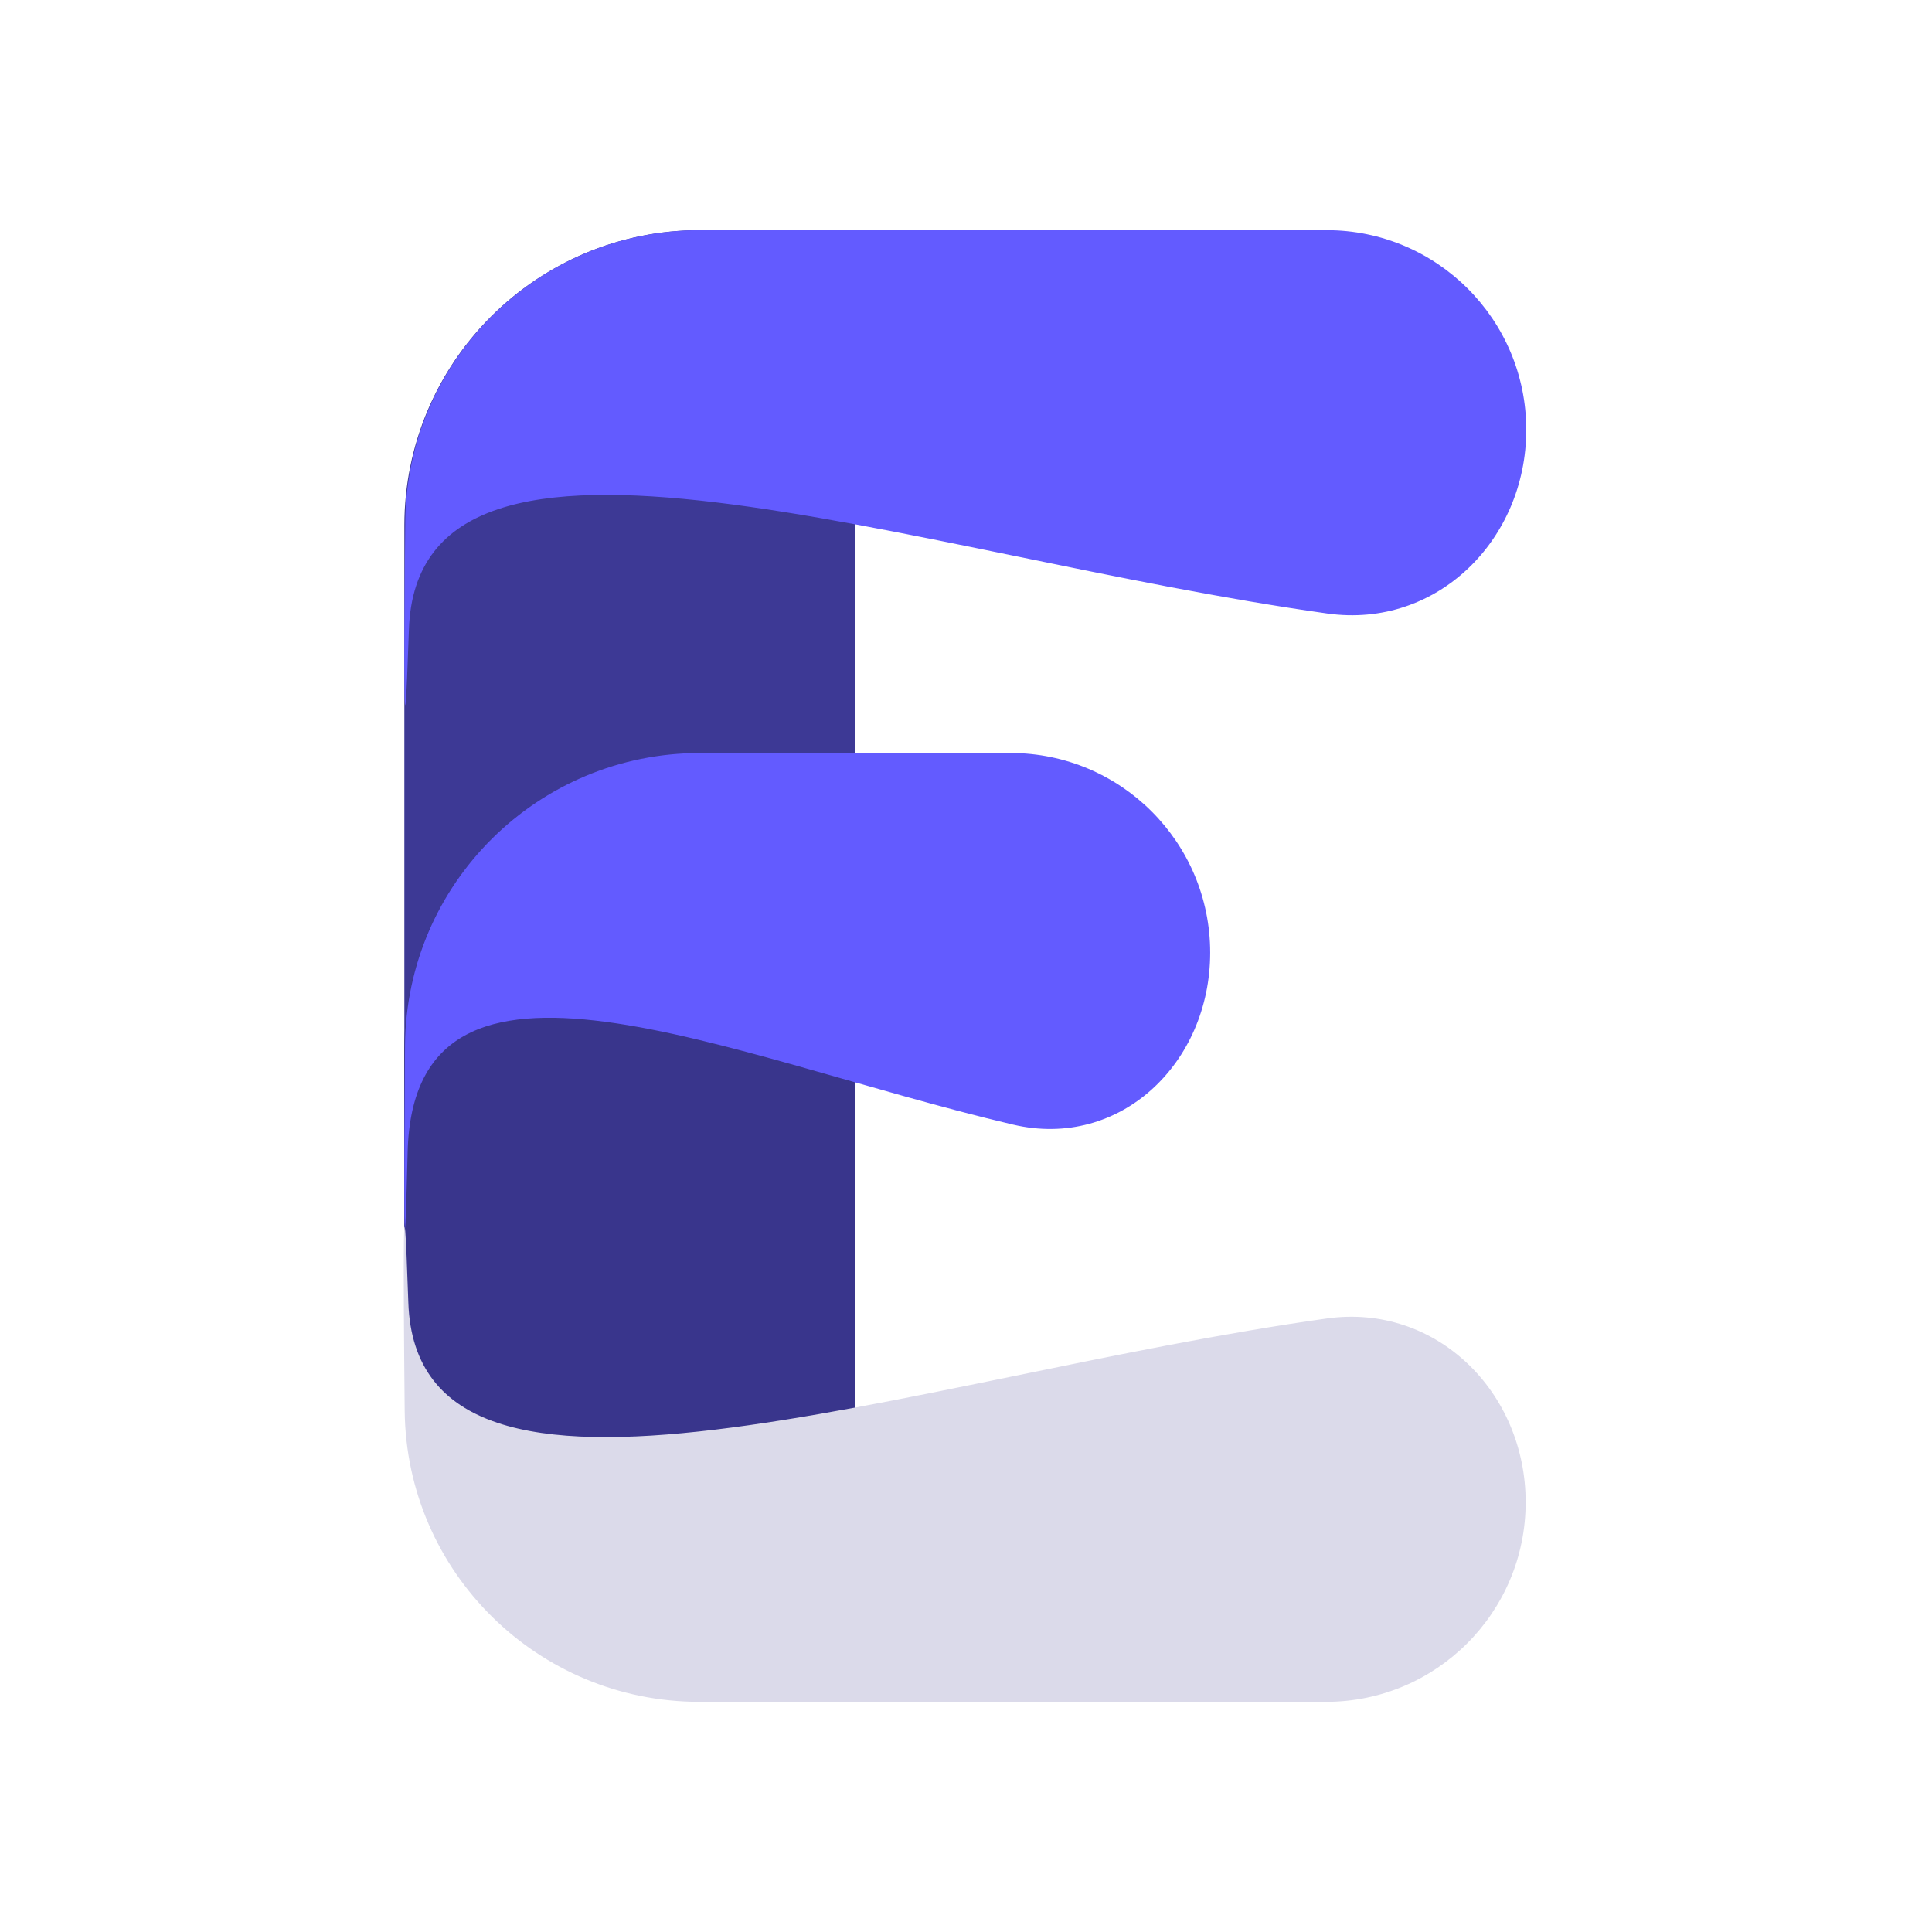 <svg width="512" height="512" viewBox="0 0 512 512" fill="none" xmlns="http://www.w3.org/2000/svg">
<g clip-path="url(#clip0_1210_178)">
<path d="M107.157 139.282C107.157 96.048 142.205 61 185.438 61H226.615V432.212H185.438C142.205 432.212 107.157 397.164 107.157 353.931V139.282Z" fill="#3D3995"/>
<path d="M107.403 138.148C107.831 95.364 142.725 61 185.511 61H351.571C380.787 61 404.471 84.684 404.471 113.9C404.471 143.116 380.737 166.644 351.804 162.591C241.627 147.157 110.708 98.05 108.369 166.8C106.933 209.013 107.009 177.488 107.403 138.148Z" fill="#635BFF"/>
<path d="M107.157 277.841C107.157 234.607 142.205 199.559 185.438 199.559H226.615V432.212H185.438C142.205 432.212 107.157 397.164 107.157 353.931V277.841Z" fill="#39358C"/>
<path d="M107.331 277.032C107.638 234.121 142.577 199.559 185.489 199.559H267.81C297.025 199.559 320.709 223.243 320.709 252.459C320.709 281.674 296.881 304.715 268.441 298.027C192.75 280.228 109.606 240.749 108.028 305.359C106.999 347.455 107.05 316.22 107.331 277.032Z" fill="#635BFF"/>
<path d="M107.246 373.852C107.674 416.636 142.569 451 185.355 451H351.414C380.63 451 404.314 427.316 404.314 398.1C404.314 368.884 380.58 345.356 351.647 349.409C241.47 364.843 110.552 413.95 108.213 345.2C106.777 302.987 106.852 334.512 107.246 373.852Z" fill="#DBDAEA"/>
</g>
<defs>
<clipPath id="clip0_1210_178">
<rect width="512" height="512" rx="256" fill="white"/>
</clipPath>
</defs>
</svg>

<!-- Moved from the src folder into the src/assets/images folder -->